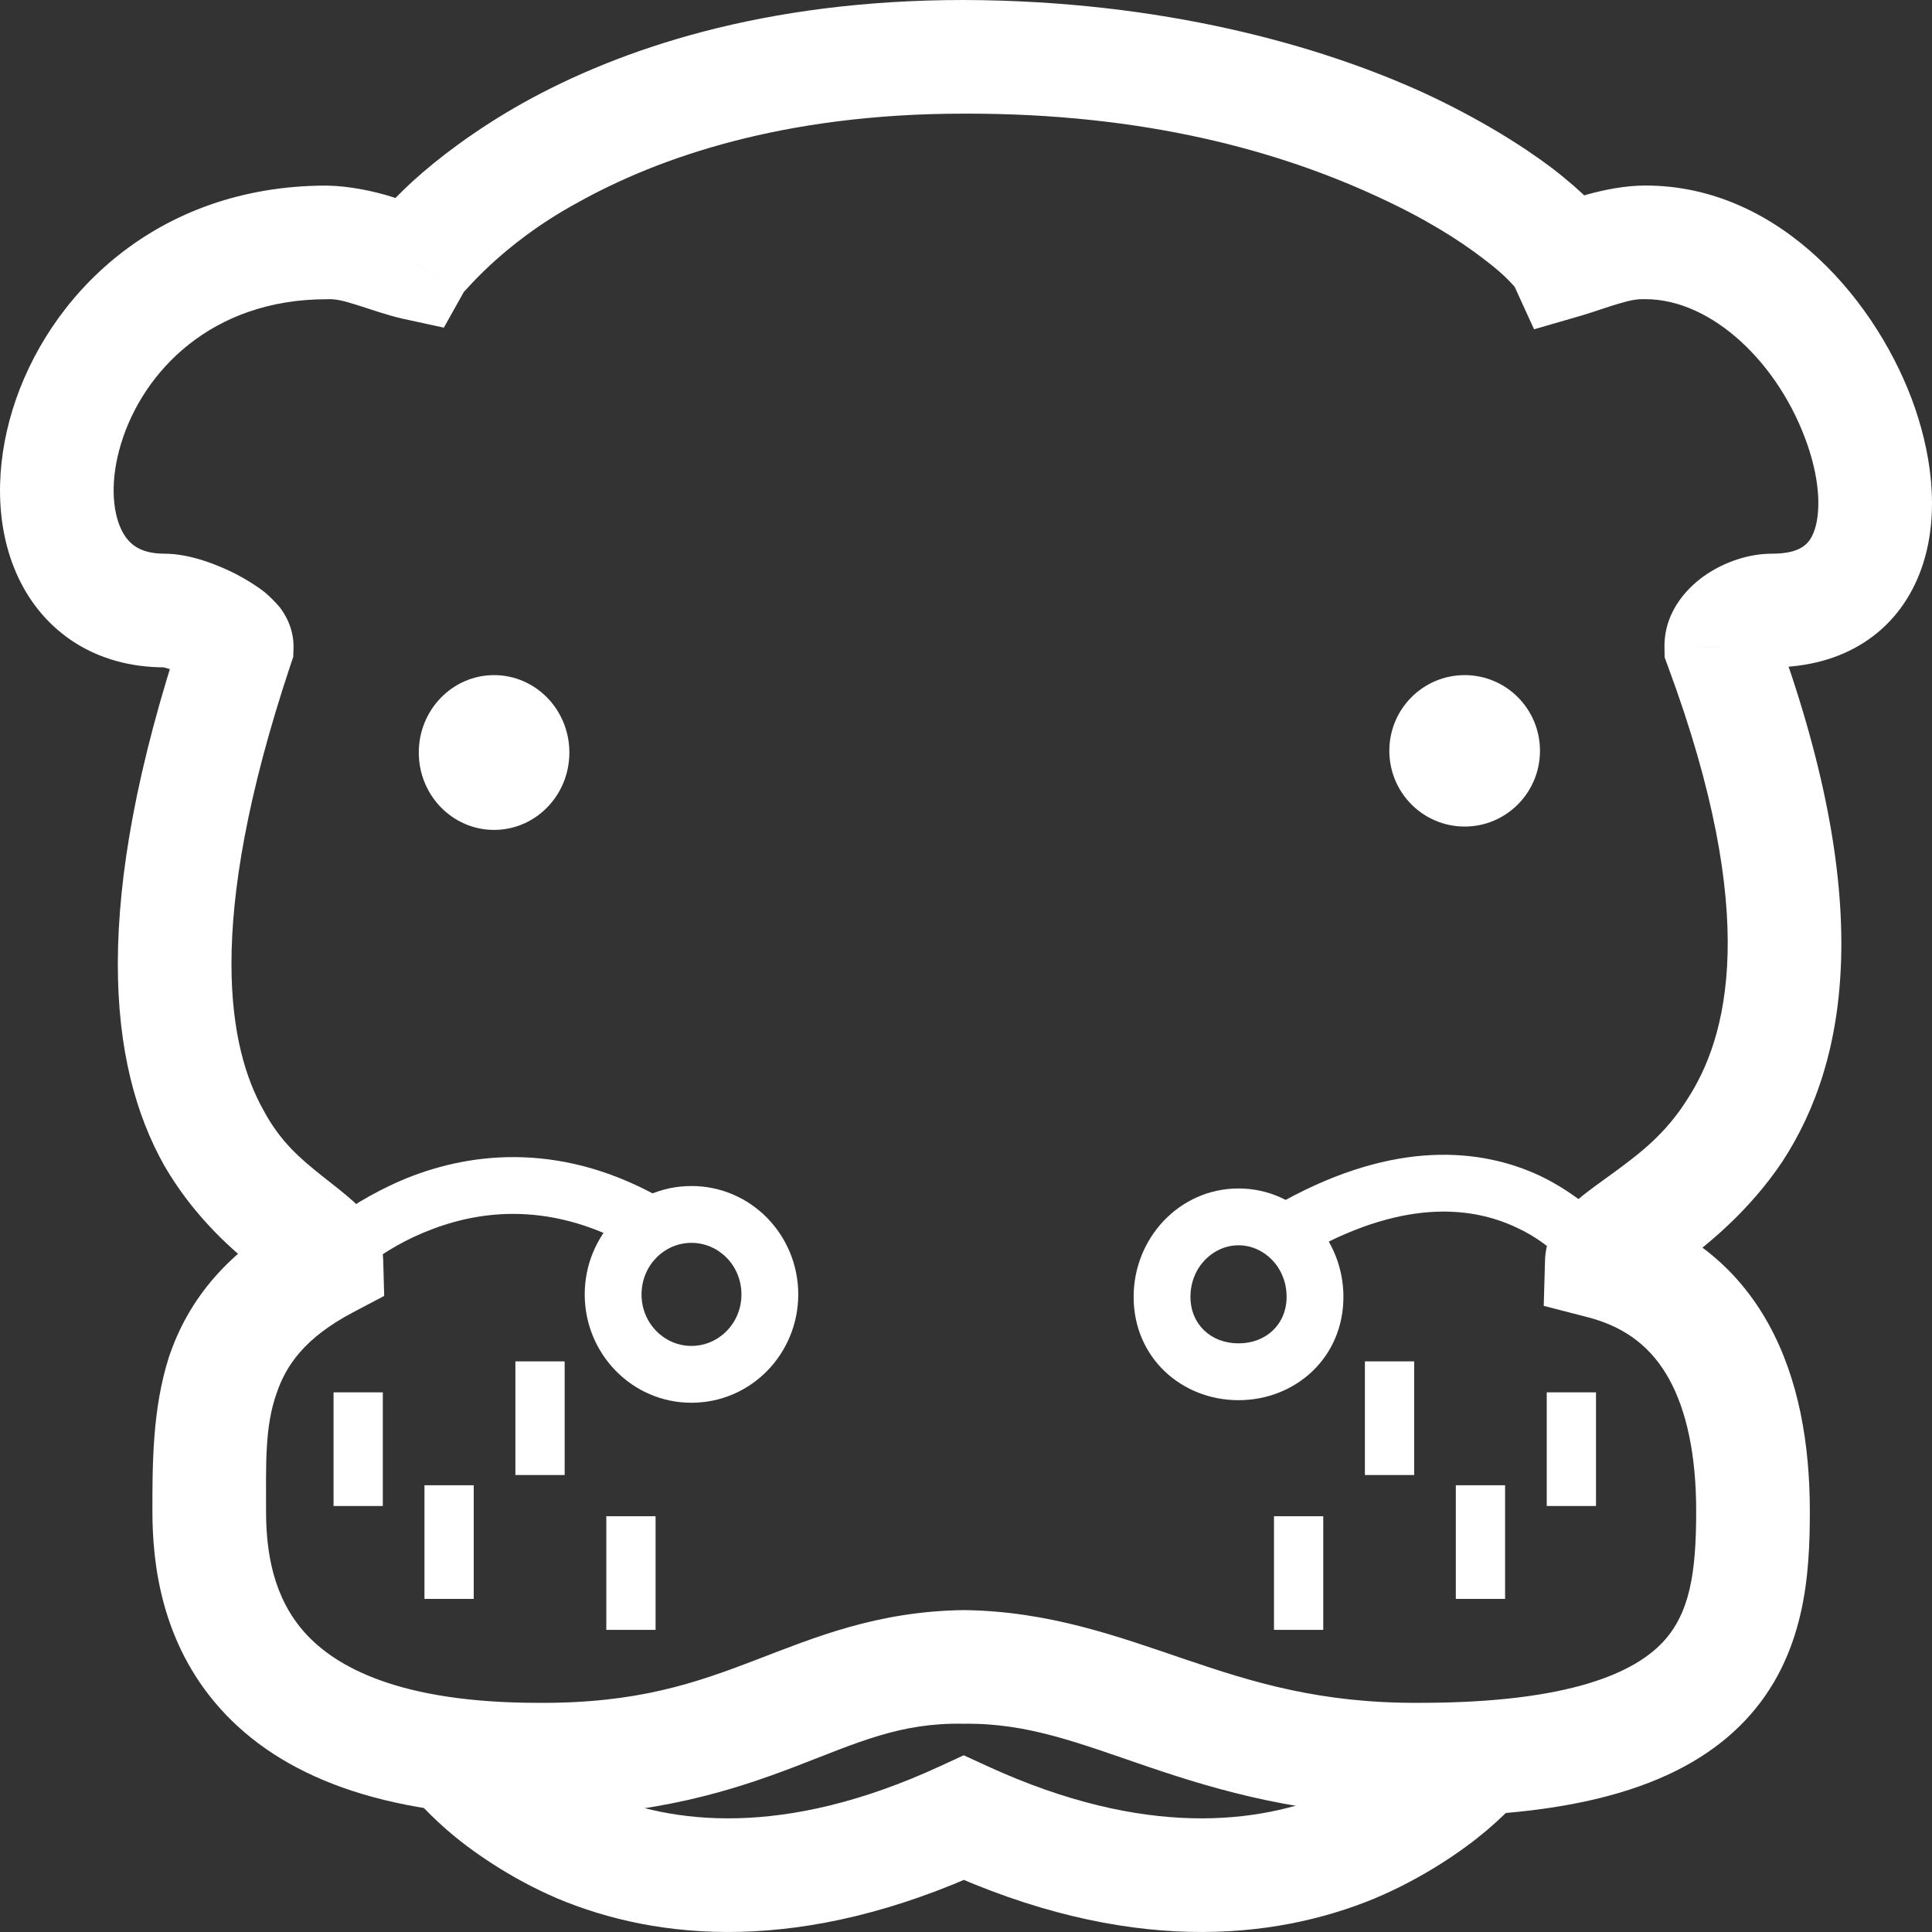 <svg width="34" height="34" viewBox="0 0 34 34" version="1.1" xmlns="http://www.w3.org/2000/svg" xmlns:xlink="http://www.w3.org/1999/xlink">
<rect x="0" y="0" width="34" height="34" fill="#333333" stroke="none"/>
<title>Hippopotamus</title>
<desc>Created using Figma</desc>
<g id="Canvas" transform="translate(-6088 -331)">
<g id="Hippopotamus">
<g id="Shape 2">
<use xlink:href="#path0_stroke" transform="translate(6089 332)" fill="#FFFFFF"/>
</g>
<g id="Shape">
<use xlink:href="#path1_stroke" transform="translate(6095.97 361.884)" fill="#FFFFFF"/>
</g>
<g id="Shape 1">
<use xlink:href="#path2_stroke" transform="translate(6098.79 352.372)" fill="#FFFFFF"/>
</g>
<g id="Oval">
<use xlink:href="#path3_stroke" transform="translate(6108.45 352.415)" fill="#FFFFFF"/>
</g>
<g id="Oval 1">
<use xlink:href="#path4_fill" transform="translate(6095.37 342.881)" fill="#FFFFFF"/>
</g>
<g id="Oval 2">
<use xlink:href="#path5_fill" transform="translate(6112.45 342.881)" fill="#FFFFFF"/>
</g>
<g id="Shape 3">
<use xlink:href="#path6_stroke" transform="translate(6110.85 351.822)" fill="#FFFFFF"/>
</g>
<g id="Shape 4">
<use xlink:href="#path7_stroke" transform="translate(6093.75 351.863)" fill="#FFFFFF"/>
</g>
<g id="Shape 5">
<use xlink:href="#path8_stroke" transform="translate(6093.87 356.503)" fill="#FFFFFF"/>
</g>
<g id="Shape 6">
<use xlink:href="#path8_stroke" transform="translate(6097.07 355.958)" fill="#FFFFFF"/>
</g>
<g id="Shape 7">
<use xlink:href="#path8_stroke" transform="translate(6098.67 358.683)" fill="#FFFFFF"/>
</g>
<g id="Shape 8">
<use xlink:href="#path8_stroke" transform="translate(6095.47 358.138)" fill="#FFFFFF"/>
</g>
<g id="Shape 9">
<use xlink:href="#path9_stroke" transform="translate(6115.22 356.503)" fill="#FFFFFF"/>
</g>
<g id="Shape 10">
<use xlink:href="#path9_stroke" transform="translate(6112.02 355.958)" fill="#FFFFFF"/>
</g>
<g id="Shape 11">
<use xlink:href="#path9_stroke" transform="translate(6110.42 358.683)" fill="#FFFFFF"/>
</g>
<g id="Shape 12">
<use xlink:href="#path9_stroke" transform="translate(6113.62 358.138)" fill="#FFFFFF"/>
</g>
</g>
</g>
<defs>
<path id="path0_stroke" d="M 26.548 3.595L 25.639 4.011L 25.997 4.795L 26.826 4.555L 26.548 3.595ZM 6.3 3.632L 6.088 4.609L 6.811 4.766L 7.172 4.121L 6.3 3.632ZM 3.166 10.382L 4.114 10.698L 4.16 10.563L 4.165 10.42L 3.166 10.382ZM 4.745 21.212L 5.211 22.096L 5.761 21.806L 5.744 21.185L 4.745 21.212ZM 27.189 21.212L 26.19 21.183L 26.167 21.981L 26.939 22.18L 27.189 21.212ZM 29.291 10.382L 28.292 10.399L 28.295 10.569L 28.354 10.729L 29.291 10.382ZM 30.185 9.744L 30.185 10.744L 30.185 10.744L 30.185 9.744ZM 27.957 2.265C 27.228 2.265 26.495 2.569 26.27 2.634L 26.826 4.555C 27.068 4.484 27.285 4.402 27.48 4.346C 27.679 4.288 27.791 4.26 27.957 4.265L 27.957 2.265ZM 27.457 3.179C 27.346 2.935 27.157 2.717 26.997 2.553C 26.832 2.384 26.586 2.167 26.316 1.961C 25.796 1.566 25.017 1.08 24.075 0.643C 22.232 -0.203 19.451 -0.99 15.957 -1L 15.957 1C 19.173 0.99 21.537 1.672 23.238 2.459C 24.067 2.839 24.659 3.211 25.104 3.552C 25.317 3.713 25.453 3.833 25.566 3.95C 25.686 4.073 25.675 4.09 25.639 4.011L 27.457 3.179ZM 15.957 -1C 12.431 -1 9.898 -0.133 8.198 0.815C 7.357 1.287 6.693 1.799 6.272 2.182C 5.855 2.563 5.554 2.918 5.428 3.142L 7.172 4.121C 7.122 4.219 7.776 3.319 9.172 2.562C 10.575 1.779 12.774 1 15.957 1L 15.957 -1ZM 6.513 2.655C 6.36 2.624 6.16 2.545 5.871 2.456C 5.585 2.368 5.163 2.273 4.749 2.266L 4.749 4.266C 4.925 4.258 5.054 4.297 5.283 4.368C 5.509 4.437 5.79 4.541 6.088 4.609L 6.513 2.655ZM 4.749 2.266C 1.727 2.266 -0.169 4.228 -0.779 6.211C -1.079 7.186 -1.098 8.263 -0.682 9.155C -0.234 10.114 0.674 10.744 1.896 10.744L 1.896 8.744C 1.45 8.744 1.249 8.564 1.13 8.309C 0.979 7.986 0.934 7.444 1.133 6.799C 1.519 5.542 2.718 4.266 4.749 4.266L 4.749 2.266ZM 1.896 10.744C 1.851 10.744 1.871 10.738 1.968 10.769C 2.066 10.799 2.138 10.83 2.239 10.881C 2.335 10.93 2.389 10.967 2.403 10.979C 2.413 10.986 2.379 10.962 2.335 10.904C 2.312 10.873 2.272 10.816 2.237 10.733C 2.202 10.65 2.16 10.515 2.166 10.344L 4.165 10.42C 4.179 10.046 3.998 9.786 3.926 9.691C 3.854 9.602 3.733 9.483 3.655 9.419C 3.519 9.312 3.311 9.183 3.142 9.097C 2.84 8.944 2.347 8.744 1.896 8.744L 1.896 10.744ZM 2.217 10.065C 0.594 14.927 0.901 17.741 1.886 19.504C 2.374 20.349 3.003 20.924 3.419 21.257C 3.632 21.427 3.777 21.532 3.859 21.61C 3.969 21.712 3.754 21.569 3.745 21.238L 5.744 21.185C 5.73 20.631 5.362 20.277 5.222 20.146C 5.053 19.992 4.849 19.84 4.667 19.694C 4.29 19.393 3.932 19.095 3.632 18.529C 3.042 17.472 2.572 15.318 4.114 10.698L 2.217 10.065ZM 4.279 20.327C 3.014 20.993 2.313 21.868 1.973 22.881C 1.681 23.795 1.682 24.774 1.682 25.594L 3.682 25.594C 3.682 24.759 3.658 24.102 3.869 23.517C 4.032 23.031 4.363 22.543 5.211 22.096L 4.279 20.327ZM 1.682 25.594C 1.682 26.515 1.837 27.91 2.876 29.069C 3.929 30.243 5.7 30.967 8.469 30.967L 8.469 28.967C 6.024 28.967 4.901 28.331 4.365 27.733C 3.813 27.119 3.682 26.327 3.682 25.594L 1.682 25.594ZM 8.469 30.967C 10.534 30.954 11.921 30.5 13.005 30.085C 14.094 29.667 14.839 29.313 15.956 29.335L 15.956 27.335C 14.425 27.357 13.331 27.819 12.289 28.217C 11.243 28.618 10.21 28.98 8.469 28.967L 8.469 30.967ZM 15.956 29.335C 17.097 29.318 18 29.683 19.222 30.098C 20.441 30.511 21.946 30.956 23.986 30.967L 23.986 28.967C 22.239 28.978 21.052 28.607 19.865 28.204C 18.68 27.802 17.462 27.352 15.956 27.335L 15.956 29.335ZM 23.986 30.967C 26.827 30.967 28.648 30.405 29.715 29.274C 30.785 28.139 30.85 26.672 30.85 25.593L 28.85 25.593C 28.85 26.67 28.742 27.39 28.259 27.903C 27.772 28.419 26.661 28.967 23.986 28.967L 23.986 30.967ZM 30.85 25.593C 30.85 24.418 30.656 23.261 30.121 22.296C 29.568 21.299 28.68 20.563 27.439 20.243L 26.939 22.18C 27.636 22.36 28.078 22.737 28.372 23.266C 28.683 23.828 28.85 24.612 28.85 25.593L 30.85 25.593ZM 28.189 21.24C 28.178 21.61 27.919 21.758 28.077 21.623C 28.181 21.532 28.353 21.415 28.598 21.236C 29.079 20.883 29.792 20.297 30.362 19.449C 31.549 17.639 31.992 14.792 30.229 10.034L 28.354 10.729C 29.994 15.155 29.398 17.271 28.689 18.353C 28.312 18.952 27.863 19.295 27.416 19.623C 27.197 19.784 26.963 19.945 26.776 20.104C 26.642 20.218 26.206 20.587 26.19 21.183L 28.189 21.24ZM 30.291 10.364C 30.294 10.543 30.228 10.664 30.192 10.715C 30.158 10.764 30.134 10.776 30.146 10.768C 30.154 10.762 30.171 10.754 30.191 10.747C 30.212 10.74 30.211 10.744 30.185 10.744L 30.185 8.744C 29.765 8.744 29.35 8.895 29.035 9.105C 28.761 9.288 28.28 9.716 28.292 10.399L 30.291 10.364ZM 30.185 10.744C 31.449 10.744 32.377 10.125 32.78 9.097C 33.139 8.184 33.02 7.11 32.7 6.179C 32.078 4.37 30.362 2.265 27.957 2.265L 27.957 4.265C 29.13 4.265 30.317 5.4 30.809 6.83C 31.046 7.519 31.037 8.064 30.919 8.366C 30.845 8.554 30.71 8.744 30.184 8.744L 30.185 10.744Z"/>
<path id="path1_stroke" d="M 8.991 1.107L 9.408 0.198L 8.99 0.006L 8.572 0.199L 8.991 1.107ZM 18.115 0C 17.325 -0.613 17.325 -0.614 17.326 -0.614C 17.326 -0.615 17.326 -0.615 17.326 -0.615C 17.326 -0.615 17.328 -0.617 17.328 -0.617C 17.328 -0.617 17.33 -0.619 17.329 -0.619C 17.33 -0.619 17.33 -0.62 17.329 -0.619C 17.326 -0.614 17.324 -0.612 17.317 -0.604C 17.298 -0.582 17.279 -0.56 17.243 -0.521C 17.16 -0.433 17.059 -0.331 16.898 -0.196C 16.555 0.098 16.116 0.412 15.456 0.678C 14.199 1.196 12.207 1.483 9.408 0.198L 8.573 2.015C 11.866 3.527 14.437 3.261 16.218 2.527C 17.078 2.166 17.779 1.679 18.193 1.328C 18.413 1.141 18.596 0.96 18.703 0.846C 18.761 0.783 18.813 0.724 18.842 0.69C 18.858 0.671 18.874 0.651 18.883 0.641C 18.888 0.635 18.893 0.628 18.896 0.624C 18.898 0.622 18.9 0.619 18.901 0.618C 18.902 0.617 18.902 0.616 18.903 0.616C 18.903 0.615 18.904 0.615 18.904 0.614C 18.904 0.614 18.905 0.613 18.115 0ZM 8.572 0.199C 5.786 1.484 3.831 1.194 2.609 0.68C 1.966 0.417 1.543 0.105 1.21 -0.187C 1.055 -0.321 0.958 -0.422 0.878 -0.51C 0.843 -0.548 0.825 -0.57 0.807 -0.592C 0.8 -0.6 0.799 -0.602 0.795 -0.606C 0.795 -0.607 0.795 -0.606 0.796 -0.606C 0.795 -0.606 0.797 -0.603 0.797 -0.604C 0.797 -0.604 0.799 -0.602 0.799 -0.602C 0.799 -0.602 0.799 -0.601 0.799 -0.601C 0.8 -0.601 0.8 -0.6 1.38482e-07 0C -0.8 0.6 -0.8 0.601 -0.799 0.601C -0.799 0.601 -0.799 0.602 -0.798 0.602C -0.798 0.603 -0.797 0.604 -0.796 0.605C -0.795 0.606 -0.793 0.609 -0.791 0.611C -0.789 0.615 -0.783 0.622 -0.778 0.628C -0.77 0.638 -0.755 0.658 -0.738 0.678C -0.71 0.712 -0.66 0.771 -0.603 0.834C -0.499 0.949 -0.32 1.132 -0.105 1.32C 0.3 1.672 0.988 2.161 1.834 2.524C 3.593 3.263 6.133 3.526 9.41 2.015L 8.572 0.199Z"/>
<path id="path2_stroke" d="M 2.258 1.408C 2.258 1.918 1.856 2.314 1.378 2.314L 1.378 3.314C 2.427 3.314 3.258 2.452 3.258 1.408L 2.258 1.408ZM 1.378 2.314C 0.902 2.314 0.5 1.919 0.5 1.408L -0.5 1.408C -0.5 2.451 0.331 3.314 1.378 3.314L 1.378 2.314ZM 0.5 1.408C 0.5 0.895 0.903 0.5 1.378 0.5L 1.378 -0.5C 0.33 -0.5 -0.5 0.363 -0.5 1.408L 0.5 1.408ZM 1.378 0.5C 1.856 0.5 2.258 0.896 2.258 1.408L 3.258 1.408C 3.258 0.363 2.427 -0.5 1.378 -0.5L 1.378 0.5Z"/>
<path id="path3_stroke" d="M 1.346 3.226C 2.343 3.226 3.192 2.482 3.192 1.407L 2.192 1.407C 2.192 1.887 1.835 2.226 1.346 2.226L 1.346 3.226ZM 3.192 1.407C 3.192 0.374 2.386 -0.5 1.346 -0.5L 1.346 0.5C 1.793 0.5 2.192 0.884 2.192 1.407L 3.192 1.407ZM 1.346 -0.5C 0.305 -0.5 -0.5 0.375 -0.5 1.407L 0.5 1.407C 0.5 0.885 0.899 0.5 1.346 0.5L 1.346 -0.5ZM -0.5 1.407C -0.5 2.483 0.349 3.226 1.346 3.226L 1.346 2.226C 0.857 2.226 0.5 1.887 0.5 1.407L -0.5 1.407Z"/>
<path id="path4_fill" d="M 1.325 2.724C 2.057 2.724 2.65 2.115 2.65 1.362C 2.65 0.61 2.057 0 1.325 0C 0.593 0 0 0.61 0 1.362C 0 2.115 0.593 2.724 1.325 2.724Z"/>
<path id="path5_fill" d="M 1.326 2.665C 2.058 2.665 2.651 2.068 2.651 1.332C 2.651 0.596 2.058 0 1.326 0C 0.593 0 0 0.596 0 1.332C 0 2.068 0.593 2.665 1.326 2.665Z"/>
<path id="path6_stroke" d="M 5.338 1.389C 5.758 1.117 5.758 1.117 5.758 1.117C 5.758 1.117 5.757 1.116 5.757 1.116C 5.757 1.116 5.757 1.115 5.756 1.115C 5.756 1.114 5.755 1.112 5.754 1.111C 5.753 1.109 5.75 1.105 5.747 1.101C 5.743 1.095 5.735 1.083 5.726 1.07C 5.71 1.048 5.683 1.011 5.651 0.97C 5.591 0.895 5.491 0.777 5.369 0.654C 5.134 0.422 4.739 0.102 4.244 -0.133C 3.209 -0.615 1.707 -0.761 -0.24 0.303L 0.24 1.18C 1.929 0.257 3.097 0.436 3.822 0.773C 4.207 0.949 4.464 1.163 4.662 1.362C 4.756 1.455 4.817 1.528 4.865 1.589C 4.887 1.616 4.899 1.633 4.91 1.649C 4.915 1.655 4.917 1.658 4.919 1.661C 4.92 1.662 4.92 1.663 4.92 1.662C 4.92 1.663 4.919 1.662 4.919 1.662C 4.919 1.662 4.919 1.661 4.919 1.661C 4.919 1.661 4.918 1.661 4.918 1.661C 4.918 1.66 4.918 1.66 5.338 1.389Z"/>
<path id="path7_stroke" d="M 9.7752e-08 1.348C 0.358 1.697 0.358 1.697 0.358 1.698C 0.358 1.698 0.357 1.698 0.357 1.698C 0.357 1.698 0.357 1.698 0.357 1.698C 0.357 1.698 0.357 1.698 0.357 1.698C 0.358 1.697 0.358 1.697 0.359 1.696C 0.363 1.692 0.368 1.688 0.375 1.68C 0.393 1.664 0.415 1.643 0.448 1.613C 0.52 1.55 0.615 1.47 0.749 1.373C 1.026 1.17 1.392 0.94 1.876 0.761C 2.812 0.41 4.119 0.281 5.628 1.232L 6.161 0.386C 4.345 -0.758 2.704 -0.617 1.525 -0.175C 0.951 0.043 0.467 0.341 0.158 0.566C -0.001 0.683 -0.132 0.792 -0.214 0.865C -0.258 0.903 -0.294 0.937 -0.316 0.958C -0.328 0.969 -0.339 0.98 -0.345 0.985C -0.348 0.989 -0.351 0.992 -0.353 0.994C -0.354 0.995 -0.355 0.996 -0.356 0.997C -0.356 0.997 -0.357 0.998 -0.357 0.998C -0.357 0.998 -0.357 0.998 -0.358 0.999C -0.358 0.999 -0.358 0.999 9.7752e-08 1.348Z"/>
<path id="path8_stroke" d="M -1.46628e-07 1L 0.867 1L 0.867 -1L -1.46628e-07 -1L -1.46628e-07 1Z"/>
<path id="path9_stroke" d="M 0.867 -1L -1.46628e-07 -1L -1.46628e-07 1L 0.867 1L 0.867 -1Z"/>
</defs>
</svg>
